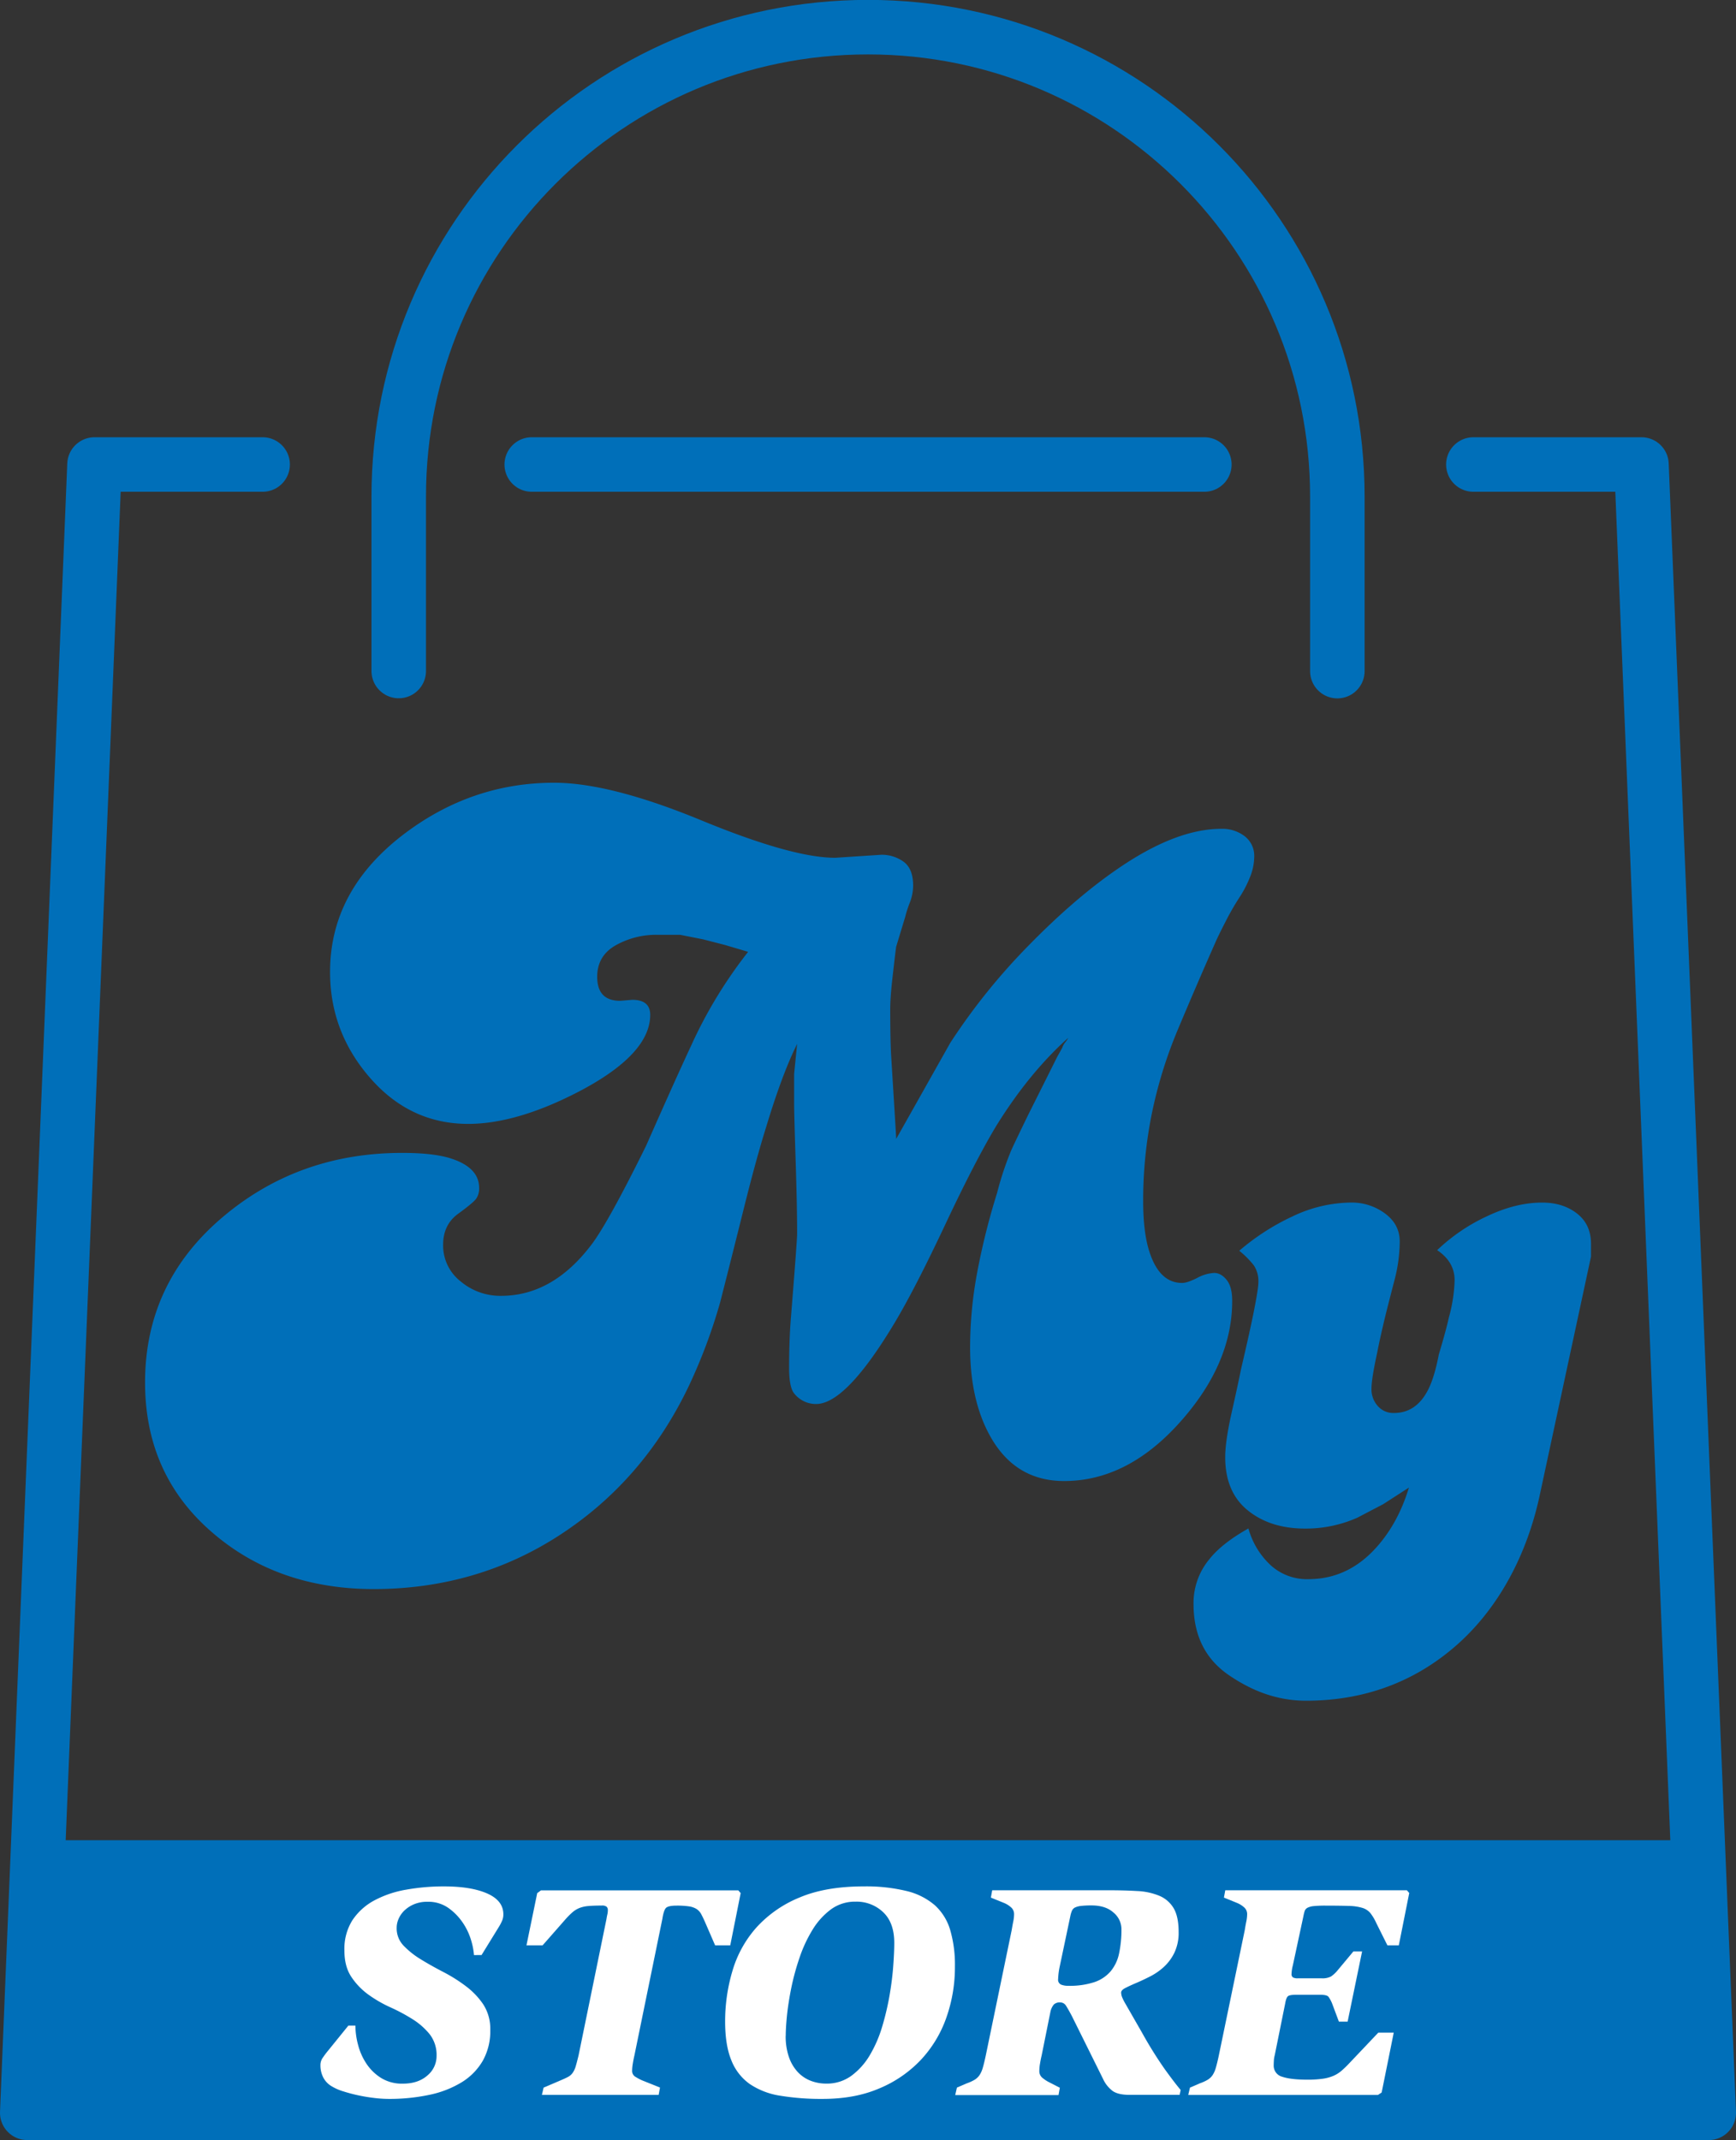<svg id="Layer_1" data-name="Layer 1" xmlns="http://www.w3.org/2000/svg" viewBox="0 0 796.17 981.23"><rect x="0" y="0" width="796.17" height="981.23" fill="#333333" stroke="none"/><defs><style>.cls-1{fill:#006fb9;}.cls-2,.cls-3{fill:none;stroke:#006fb9;stroke-linecap:round;stroke-linejoin:round;}.cls-2{stroke-width:25px;}.cls-3{stroke-width:4px;}.cls-4{fill:#fff;}</style></defs><path class="cls-1" d="M688.69,414.42a25.57,25.57,0,0,1-2.07,9.63,51.22,51.22,0,0,1-4.82,9.17A118.9,118.9,0,0,0,675.61,444c-2.28,4.43-3.89,7.73-4.81,9.86q-8.73,19.74-17,39.45a206.11,206.11,0,0,0-12.15,39.22,201,201,0,0,0-3.9,39.68q0,14.2,2.75,22.93,4.58,14.7,15.14,14.68,2.3,0,6.88-2.29a18.18,18.18,0,0,1,7.8-2.3c2.13,0,4,1.08,5.73,3.21s2.53,5.36,2.53,9.64q0,28.89-24.09,55.74t-53,26.82q-22.47,0-33.94-20.64-9.18-16.51-9.17-40.82a187.4,187.4,0,0,1,3.21-33.95,318,318,0,0,1,9.17-36.69,145.43,145.43,0,0,1,6-18.35q.45-1.38,8.26-17.44l8.72-17.42,4.58-9.17,2.3-4.13A7.78,7.78,0,0,1,602,499.5a12.3,12.3,0,0,0,1.38-2.06q-17.91,16.05-33,40.36Q560.71,553.87,547,583T524,627.71q-22.49,37.62-36.24,37.61a12.63,12.63,0,0,1-10.54-5.5c-1.23-2.14-1.84-5.8-1.84-11q0-12.82.81-22.93,2.87-35.79,2.86-38.53,0-12.84-.69-34t-.69-26.14V514l1.38-13.77q-6.88,13.81-14.22,38.15Q460.25,553,454.52,576t-10.78,42.74a249.06,249.06,0,0,1-14.68,39q-20.64,42.75-58.7,67.55T285,750.18q-43.59,0-73.4-25.28Q180,698.23,180,655.47q0-46.43,36.7-76.77,34.41-28.5,81.2-28.51,13.74,0,21.55,2.3,13.77,4.13,13.76,13.75a8.23,8.23,0,0,1-1.38,5q-1.37,1.85-8.26,6.87t-6.87,14.23a20.81,20.81,0,0,0,8,16.74,28.18,28.18,0,0,0,18.57,6.65q23.85,0,41.74-23.85,7.8-10.54,24.77-44.95,13.77-31.2,20.64-45.87A209.65,209.65,0,0,1,456.58,458L446,454.87l-10.09-2.6-10.55-2.08H414.84a37.87,37.87,0,0,0-19,4.82q-8.49,4.82-8.48,14.45,0,11,10.55,11l5.51-.46c5.5,0,8.25,2.31,8.25,6.89q0,17.89-32.11,34.86-28.9,15.13-51.37,15.14-26.61,0-45-21.1t-18.34-48.63q0-37.14,33.48-62.84,31.19-23.85,69.27-23.85,25.68,0,67.42,17.2t61.46,17.21l21.1-1.38a17,17,0,0,1,10.33,3.21q4.35,3.21,4.35,11a22,22,0,0,1-1.56,7.8,53.12,53.12,0,0,0-2.07,6.43l-4.17,13.75c-.45,3.38-1,8.19-1.71,14.46s-1,10.93-1,14q0,14.69.45,22,2.31,37.14,2.29,37.61,12.4-22,24.78-44a286.62,286.62,0,0,1,36-44.72q20.87-21.33,40.14-34.64,27.06-18.8,48.16-18.8A16.88,16.88,0,0,1,684.33,405,11.36,11.36,0,0,1,688.69,414.42Z" transform="translate(-113.47 -21.58)"/><path class="cls-1" d="M843.14,592v5.73l-23.64,110c-5.6,25.72-18,50.42-37.69,67.88s-43.16,25.76-69.34,25.76c-15,0-26.71-5.76-35.61-11.86q-16-11.07-16-32.43a31.31,31.31,0,0,1,7.25-20.59q5.71-7.25,17.92-14.11a36.07,36.07,0,0,0,10.11,16.78,24.7,24.7,0,0,0,17.35,6.48q17.17,0,29.75-13,11.06-11.44,16.4-29l-11.83,7.63L736,717.44a58.07,58.07,0,0,1-24,5q-16,0-26.32-8.39t-10.3-24.41q0-7.25,3-20.59t4.2-19.45q4.2-17.92,6.11-27.66t1.9-12.38a13,13,0,0,0-2.1-7.82,41,41,0,0,0-6.67-6.68,106.05,106.05,0,0,1,24.59-15.83,63.46,63.46,0,0,1,26.89-6.28,25.5,25.5,0,0,1,15.26,4.94q6.87,5,6.86,13a71.4,71.4,0,0,1-2.48,17.92q-2.48,9.54-4,15.64-2.67,11.07-3.82,17.16-2.67,12.21-2.66,16.78a11.4,11.4,0,0,0,2.86,7.82,9.43,9.43,0,0,0,7.43,3.24q9.53,0,14.88-9.19,3.43-5.73,5.71-17.61,3.43-11.49,4.58-16.85a71.37,71.37,0,0,0,2.67-17.23q0-8.41-8-13.79a84.36,84.36,0,0,1,22.76-15.5q13.26-6.32,25.41-6.31c6.32,0,11.63,1.64,15.94,5S843.14,585.88,843.14,592Z" transform="translate(-113.47 -21.58)"/><polygon class="cls-1" points="778.63 845.61 783.67 968.73 12.5 968.73 17.54 845.61 20.21 845.74 775.96 845.74 778.63 845.61"/><path class="cls-2" d="M296.34,329.24v-80c0-118.89,96.32-215.21,215.21-215.21S726.81,130.4,726.81,249.29v80" transform="translate(-113.47 -21.58)"/><line class="cls-3" x1="20.21" y1="845.74" x2="775.96" y2="845.74"/><polyline class="cls-2" points="675.72 212.98 752.82 212.98 778.63 845.61 783.67 968.73 12.5 968.73 17.54 845.61 43.34 212.98 120.45 212.98"/><line class="cls-2" x1="243.87" y1="212.98" x2="552.34" y2="212.98"/><path class="cls-4" d="M330.85,918a32,32,0,0,0-1.38-7,28.76,28.76,0,0,0-3.86-8,26.35,26.35,0,0,0-6.55-6.65,16,16,0,0,0-9.49-2.8,15.64,15.64,0,0,0-5.86,1,14.63,14.63,0,0,0-4.47,2.73,11.77,11.77,0,0,0-2.85,3.85,10.28,10.28,0,0,0-1,4.41,11.42,11.42,0,0,0,3.16,8.12,38.79,38.79,0,0,0,7.94,6.3q4.78,2.94,10.34,5.81a71.64,71.64,0,0,1,10.33,6.51,34.72,34.72,0,0,1,8,8.4,20.62,20.62,0,0,1,3.16,11.62,27.73,27.73,0,0,1-3.47,14.21,28.23,28.23,0,0,1-9.64,9.8,46.57,46.57,0,0,1-14.73,5.74,87.79,87.79,0,0,1-18.89,1.89,56.14,56.14,0,0,1-6.4-.42q-3.63-.42-7.25-1.19a71.64,71.64,0,0,1-6.94-1.82,23.38,23.38,0,0,1-5.33-2.31,10,10,0,0,1-3.93-4.06,12,12,0,0,1-1.31-5.6,5.71,5.71,0,0,1,.85-3.15,40.16,40.16,0,0,1,2.54-3.43l9.41-11.62h3.24a34.63,34.63,0,0,0,1.24,8.89,28.14,28.14,0,0,0,3.85,8.61,22.18,22.18,0,0,0,6.71,6.51,18.17,18.17,0,0,0,10,2.59q6.93,0,11.18-3.71a11.55,11.55,0,0,0,4.24-9,15.39,15.39,0,0,0-3.16-9.94,31.83,31.83,0,0,0-7.79-6.86,82.45,82.45,0,0,0-10.18-5.46,58.45,58.45,0,0,1-10.18-5.88,31.5,31.5,0,0,1-7.79-8.12q-3.17-4.76-3.16-12A24.57,24.57,0,0,1,275.1,902a27.94,27.94,0,0,1,10.1-9.1,48.08,48.08,0,0,1,14.57-4.9A98.05,98.05,0,0,1,317,886.5q12.64,0,20,3.29t7.32,9.59a7.2,7.2,0,0,1-.61,2.94,22.27,22.27,0,0,1-1.39,2.66l-8,13Z" transform="translate(-113.47 -21.58)"/><path class="cls-4" d="M362.78,978.76l7.87-3.36c1.33-.56,2.44-1.07,3.31-1.54a6,6,0,0,0,2.16-1.89,10,10,0,0,0,1.39-3q.54-1.82,1.31-5l12.81-62.58a19.9,19.9,0,0,1,.38-2,8.74,8.74,0,0,0,.23-2,2.14,2.14,0,0,0-.54-1.54,3.19,3.19,0,0,0-2.23-.56q-3.71,0-6.1.21a14.77,14.77,0,0,0-4.16.91,11.46,11.46,0,0,0-3.24,2,35.38,35.38,0,0,0-3.32,3.36l-10.33,11.76h-7.4l4.93-23.94,1.7-1.26h90.53l1.08,1.26-4.78,23.94h-6.94L437,903.3c-.72-1.68-1.37-3-1.93-4.06a6.49,6.49,0,0,0-2.16-2.38,9.11,9.11,0,0,0-3.39-1.19,37.33,37.33,0,0,0-5.78-.35c-2.47,0-4.07.35-4.78,1s-1.29,2.36-1.7,5l-12.81,62.58c-.3,1.31-.56,2.59-.76,3.85a21,21,0,0,0-.32,3.43,3.13,3.13,0,0,0,1.7,2.73,20.15,20.15,0,0,0,3.09,1.61l8,3.22-.62,3.36H362Z" transform="translate(-113.47 -21.58)"/><path class="cls-4" d="M490.8,983.94a114.53,114.53,0,0,1-19.52-1.47,34.07,34.07,0,0,1-14-5.39,24.13,24.13,0,0,1-8.4-10.85q-2.85-6.93-2.85-17.71A80.78,80.78,0,0,1,449.46,925a51.82,51.82,0,0,1,11-19.74,54.48,54.48,0,0,1,19.66-13.65q12-5.1,29.46-5.11a78.49,78.49,0,0,1,19.59,2.1,30.86,30.86,0,0,1,13,6.51,24.79,24.79,0,0,1,7.09,11.41,56.85,56.85,0,0,1,2.16,16.66,69.46,69.46,0,0,1-3.94,23.52A54.78,54.78,0,0,1,535.83,966a55.48,55.48,0,0,1-19,13.09Q505.6,983.94,490.8,983.94Zm-17-29a29.3,29.3,0,0,0,1.46,9.73,19.48,19.48,0,0,0,4,6.86,16,16,0,0,0,5.93,4.06,19.62,19.62,0,0,0,7.25,1.33,19,19,0,0,0,11.57-3.64,31.76,31.76,0,0,0,8.41-9.45,57.87,57.87,0,0,0,5.63-13,124.1,124.1,0,0,0,3.39-14.35q1.23-7.14,1.69-13.51c.31-4.24.47-7.77.47-10.57q0-9.24-5.09-14.07a17.66,17.66,0,0,0-12.65-4.83,18.64,18.64,0,0,0-11.34,3.57,32.82,32.82,0,0,0-8.4,9.31,62.44,62.44,0,0,0-5.94,12.74,112.45,112.45,0,0,0-3.78,13.79q-1.38,6.8-2,12.74C474,949.62,473.83,952.72,473.83,955Z" transform="translate(-113.47 -21.58)"/><path class="cls-4" d="M552.33,978.76l4.63-2a19,19,0,0,0,3.63-1.68,7.42,7.42,0,0,0,2.15-2.1,12.35,12.35,0,0,0,1.47-3.36q.62-2.1,1.39-5.74l11.87-57.4c.21-1.3.44-2.59.7-3.85a17.78,17.78,0,0,0,.38-3.43,4.11,4.11,0,0,0-1.62-3.29,11.24,11.24,0,0,0-3.16-1.89l-5.86-2.38.61-3.36h53.53q7.08,0,13,.35a30.13,30.13,0,0,1,10.1,2.17,13.79,13.79,0,0,1,6.56,5.67q2.31,3.86,2.31,11a21.12,21.12,0,0,1-1.92,9.38,21.71,21.71,0,0,1-4.86,6.58,28.53,28.53,0,0,1-6.4,4.41c-2.32,1.17-4.45,2.17-6.41,3s-3.57,1.59-4.85,2.24-1.93,1.36-1.93,2.1a6.18,6.18,0,0,0,.62,2.52,23,23,0,0,0,1.38,2.66l7.71,13.44a184.56,184.56,0,0,0,10.41,16.66q4.56,6.3,7.18,9.38l-.47,2.24h-23c-3.49,0-6.09-.6-7.78-1.82a14.48,14.48,0,0,1-4.4-5.6L605.08,946q-1.7-3.21-2.7-4.76a3.1,3.1,0,0,0-2.7-1.54,3.88,3.88,0,0,0-2.93,1,7.8,7.8,0,0,0-1.54,3.36l-4,19.88c-.31,1.31-.57,2.59-.77,3.85a21,21,0,0,0-.31,3.43,3.9,3.9,0,0,0,1.62,3.22,15.56,15.56,0,0,0,3.16,2l4.63,2.38-.62,3.36H551.56ZM599.53,923a33.44,33.44,0,0,0-.78,6,2.42,2.42,0,0,0,1.32,2.52,8.34,8.34,0,0,0,3.31.56,36.07,36.07,0,0,0,12-1.68,17,17,0,0,0,7.48-5,18.67,18.67,0,0,0,3.85-8.19,52.28,52.28,0,0,0,1.08-11.2,9.91,9.91,0,0,0-3.62-7.49q-3.63-3.29-10.1-3.29a41.83,41.83,0,0,0-4.71.21,8.94,8.94,0,0,0-2.77.7,3,3,0,0,0-1.47,1.47,11.47,11.47,0,0,0-.77,2.52Z" transform="translate(-113.47 -21.58)"/><path class="cls-4" d="M659.22,978.76l4.62-2a18.48,18.48,0,0,0,3.63-1.68,7.46,7.46,0,0,0,2.16-2.1,12.36,12.36,0,0,0,1.46-3.36c.41-1.4.88-3.31,1.39-5.74l11.88-57.4c.2-1.3.43-2.59.69-3.85a17.09,17.09,0,0,0,.39-3.43,4.11,4.11,0,0,0-1.62-3.29,11.28,11.28,0,0,0-3.17-1.89l-5.86-2.38.62-3.36H758.7l1.08,1.26L755,913.52h-5.24l-5.1-10.22a22.31,22.31,0,0,0-2.7-4.55,7.7,7.7,0,0,0-3.62-2.38,23,23,0,0,0-6.25-.91q-3.93-.13-10.72-.14a52.1,52.1,0,0,0-5.32.21,8,8,0,0,0-2.93.77,2.69,2.69,0,0,0-1.31,1.54,24.8,24.8,0,0,0-.61,2.52l-4.78,22.26a18.44,18.44,0,0,0-.62,3.92,1.89,1.89,0,0,0,.62,1.68,4.36,4.36,0,0,0,2.3.42h10.8a8.53,8.53,0,0,0,4.4-.84,15,15,0,0,0,3-2.8l7.24-8.68h4l-6.64,32.2h-4l-2.93-7.84a14.54,14.54,0,0,0-1.85-3.57c-.51-.6-1.75-.91-3.7-.91H707.8c-1.95,0-3.19.24-3.7.7s-.93,1.59-1.23,3.36l-4.78,23.66a11.27,11.27,0,0,0-.39,2.38c-.05.84-.08,1.54-.08,2.1a5.24,5.24,0,0,0,3.94,5.39c2.61.89,6.45,1.33,11.49,1.33a49.24,49.24,0,0,0,7-.42,19.35,19.35,0,0,0,4.94-1.33,14.54,14.54,0,0,0,3.78-2.38,48.31,48.31,0,0,0,3.54-3.43l13.27-14h7.09L747.13,981l-1.7,1.12h-87Z" transform="translate(-113.47 -21.58)"/></svg>